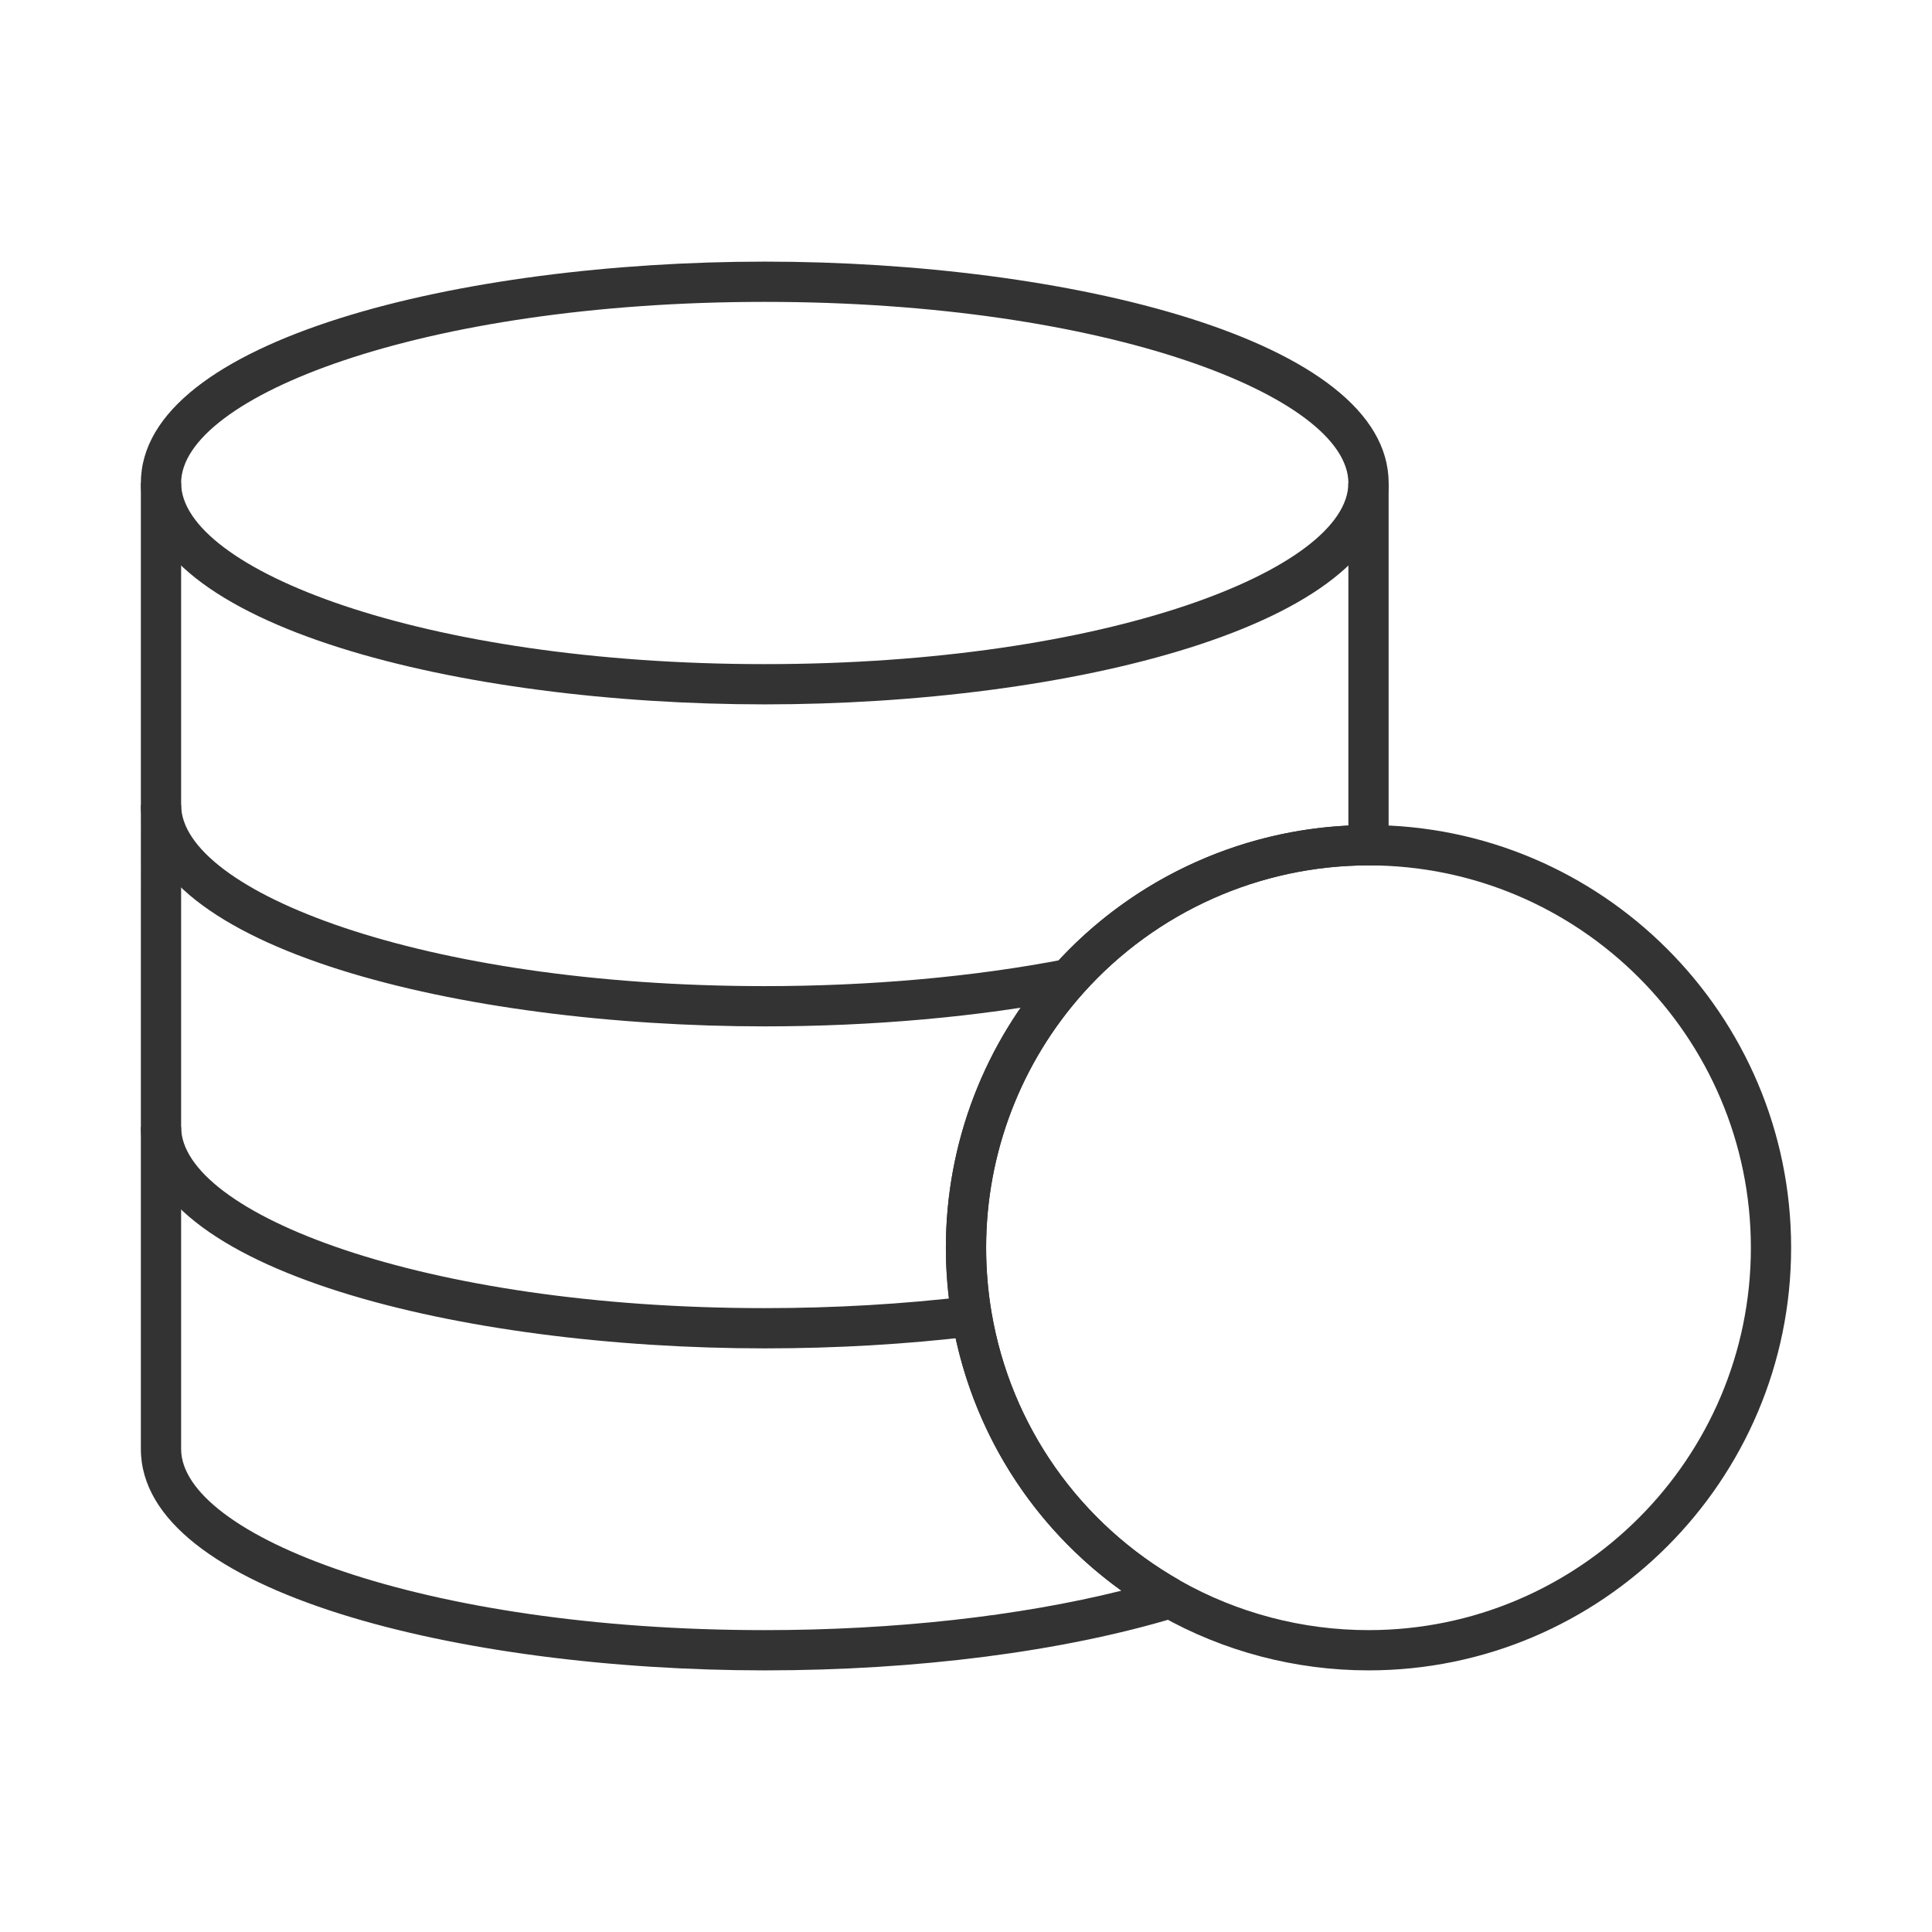 <?xml version="1.0" encoding="iso-8859-1"?>
<svg version="1.1" id="&#x56FE;&#x5C42;_1" xmlns="http://www.w3.org/2000/svg" xmlns:xlink="http://www.w3.org/1999/xlink" x="0px"
	 y="0px" viewBox="0 0 24 24" style="enable-background:new 0 0 24 24;" xml:space="preserve">
<path style="fill:#333333;" d="M9.5,20.75c-3.757,0-7.75-0.964-7.75-2.75V6h0.5v12c0,1.064,2.978,2.25,7.25,2.25
	c1.61,0,3.159-0.173,4.431-0.49c-1.115-0.802-1.871-2.002-2.105-3.368c-0.05-0.29-0.076-0.591-0.076-0.892
	c0-1.297,0.478-2.543,1.344-3.507c0.938-1.045,2.26-1.67,3.656-1.737V6h0.5v4.75H17c-1.347,0-2.635,0.575-3.535,1.577
	c-0.783,0.872-1.215,1.999-1.215,3.173c0,0.272,0.023,0.544,0.068,0.807c0.24,1.407,1.095,2.62,2.342,3.328l-0.051,0.457
	C13.205,20.517,11.391,20.75,9.5,20.75z"/>
<path style="fill:#333333;" d="M9.5,8.75C5.743,8.75,1.75,7.786,1.75,6S5.743,3.25,9.5,3.25S17.25,4.214,17.25,6
	S13.257,8.75,9.5,8.75z M9.5,3.75C5.228,3.75,2.25,4.936,2.25,6S5.228,8.25,9.5,8.25S16.75,7.064,16.75,6S13.772,3.75,9.5,3.75z"/>
<path style="fill:#333333;" d="M9.5,16.75c-3.757,0-7.75-0.964-7.75-2.75h0.5c0,1.064,2.978,2.25,7.25,2.25
	c0.868,0,1.724-0.05,2.542-0.148l0.061,0.496C11.264,16.699,10.388,16.75,9.5,16.75z"/>
<path style="fill:#333333;" d="M9.5,12.75c-3.757,0-7.75-0.964-7.75-2.75h0.5c0,1.064,2.978,2.25,7.25,2.25
	c1.314,0,2.604-0.116,3.731-0.335l0.096,0.491C12.169,12.631,10.845,12.75,9.5,12.75z"/>
<path style="fill:#333333;" d="M17,20.75c-0.907,0-1.802-0.235-2.586-0.68c-1.379-0.783-2.322-2.124-2.588-3.679
	c-0.05-0.29-0.076-0.591-0.076-0.892c0-1.297,0.478-2.543,1.344-3.507c0.994-1.108,2.418-1.743,3.906-1.743
	c2.895,0,5.25,2.355,5.25,5.25S19.895,20.75,17,20.75z M17,10.75c-1.347,0-2.635,0.575-3.535,1.577
	c-0.783,0.872-1.215,1.999-1.215,3.173c0,0.272,0.023,0.544,0.068,0.807c0.24,1.407,1.095,2.62,2.342,3.328
	c0.71,0.402,1.519,0.615,2.34,0.615c2.619,0,4.75-2.131,4.75-4.75S19.619,10.75,17,10.75z"/>
</svg>






